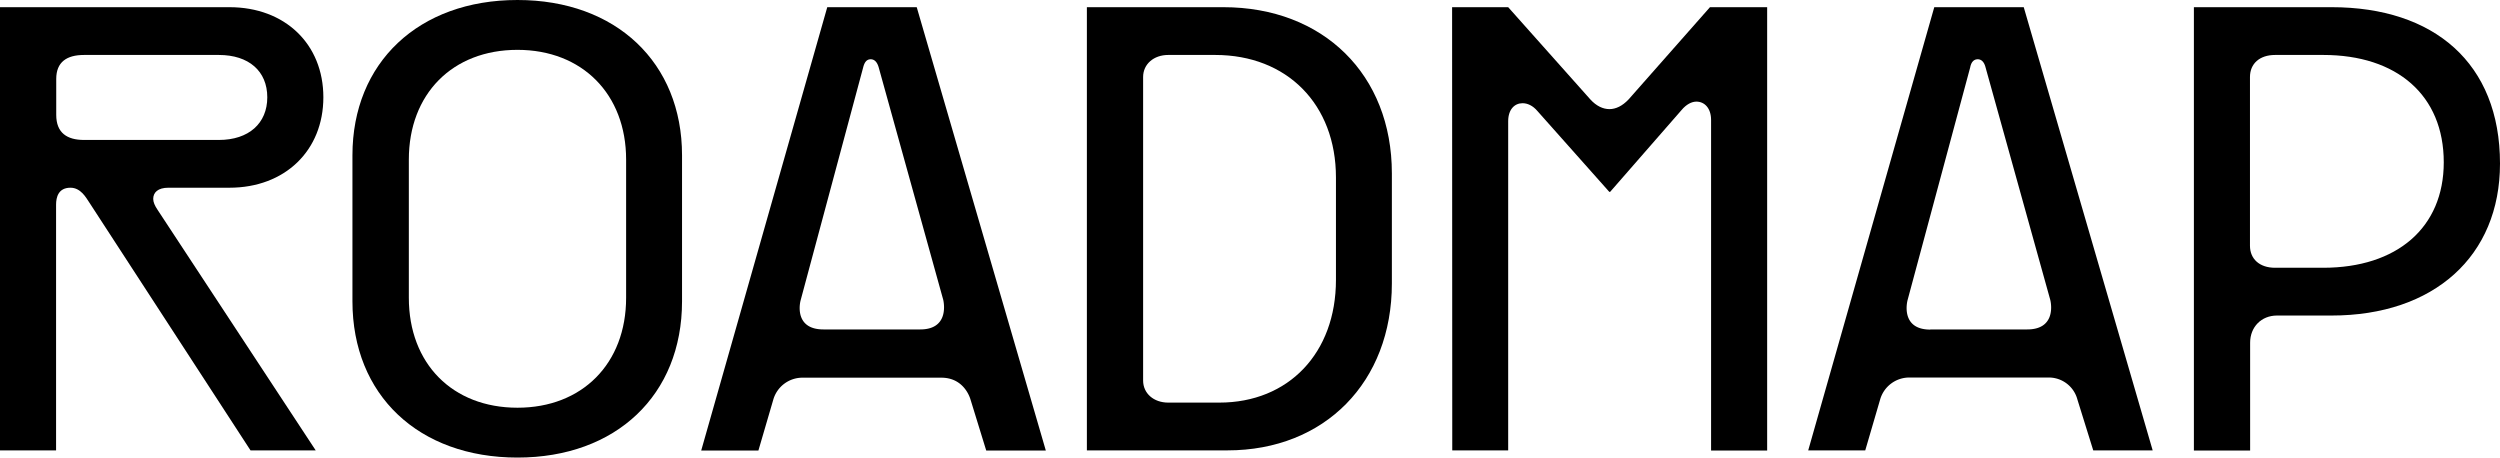 <svg xmlns="http://www.w3.org/2000/svg" viewBox="0 0 1564.8 286.4">
  <g data-name="Group 71">
    <path d="M0 4.5h143.6c34.8 0 58.8 23.1 58.8 56.4s-24 56.6-58.8 56.6h-38.2c-6.6 0-9.5 3-9.5 7 0 2 1 4.3 2.7 6.8l99 150.6h-40.8l-101-155.3c-2-3-5.3-9.1-11.7-9.1-7.6 0-9 6-9 10.6v153.8H0Zm52.6 83.1H137c18.7 0 30.3-10.4 30.3-26.7 0-16.4-11.6-26.5-30.3-26.5H52.6c-10.8 0-17.4 4.4-17.4 15v22.5c0 11.3 6.8 15.7 17.4 15.7Z" data-name="Path 75"/>
    <path d="M220.6 188.6V97.2C220.6 39.2 262 0 323.9 0c61.7 0 103 39.2 103 97.2v91.4c0 58.7-41.3 97.8-103 97.8-61.9 0-103.3-39.1-103.3-97.8Zm103.3 66.6c40.5 0 68-27.6 68-68.8V99.9c0-41-27.5-68.7-68-68.7-40.7 0-68 27.6-68 68.7v86.5c0 41.2 27.3 68.8 68 68.8Z" data-name="Path 76"/>
    <path d="M517.8 4.5h56L654.6 282h-37.3l-9.8-31.8c-.8-2.8-5-13.8-18.3-13.8h-86.5a19 19 0 0 0-18.7 13.8l-9.3 31.8h-35.8Zm-2.4 201.7H576c16.8 0 15.3-14.4 14.4-18.5L550 42.2c-.8-2.8-2.3-5.1-5-5.1-2.8 0-4 2.3-4.7 5l-39.1 145.6c-1.2 4.3-2.7 18.5 14.2 18.5Z" data-name="Path 77"/>
    <path d="M871.2 108.4v69c0 61.7-42 104.5-102.9 104.5h-88V4.5h85.4c62.6 0 105.5 42.2 105.5 104ZM731.2 252h32c43.3 0 73-31 73-76.8v-64.1c0-45.8-30.6-76.7-75.6-76.7h-29.4c-9 0-15.7 5.7-15.7 13.8v190c0 8.1 6.7 13.8 15.7 13.8Z" data-name="Path 78"/>
    <path d="M908.9 4.5H944l51.4 57.7c3.8 4.2 8 6.1 12 6.1s8.1-2 11.9-6l51-57.8h35.8V282H1071V75.1c0-7.4-4.1-11.5-9.2-11.5-2.9 0-6.3 1.7-9.3 5.3l-44.7 51.2h-.5l-44.9-50.5c-3-3.6-6.4-5-9.4-5-5 0-9 3.9-9 11.3v206h-35Z" data-name="Path 79"/>
    <path d="M1210.7 4.5h56l80.7 277.4h-37.2l-9.9-31.8a18.5 18.5 0 0 0-18.3-13.8h-86.5a19 19 0 0 0-18.7 13.8l-9.3 31.8h-35.7Zm-2.5 201.7h60.7c16.9 0 15.4-14.4 14.4-18.5l-40.5-145.5c-.7-2.8-2.2-5.1-4.9-5.1-2.8 0-4.2 2.3-4.7 5L1194 187.8c-1.1 4.3-2.6 18.5 14.2 18.5Z" data-name="Path 80"/>
    <path d="M1373.2 4.5h86.2c64 0 105.4 34.9 105.4 97.9 0 58-41.4 95.1-105.4 95.1h-34.2c-9.8 0-16.8 7.2-16.8 17V282h-35.2Zm50.9 163.1h30c46.2 0 75.5-25.1 75.5-66 0-42-29.3-67.2-75.4-67.2H1424c-9.7 0-15.7 5.5-15.7 13.8v105.6c0 8.3 6 13.8 15.7 13.8Z" data-name="Path 81"/>
  </g>
</svg>

